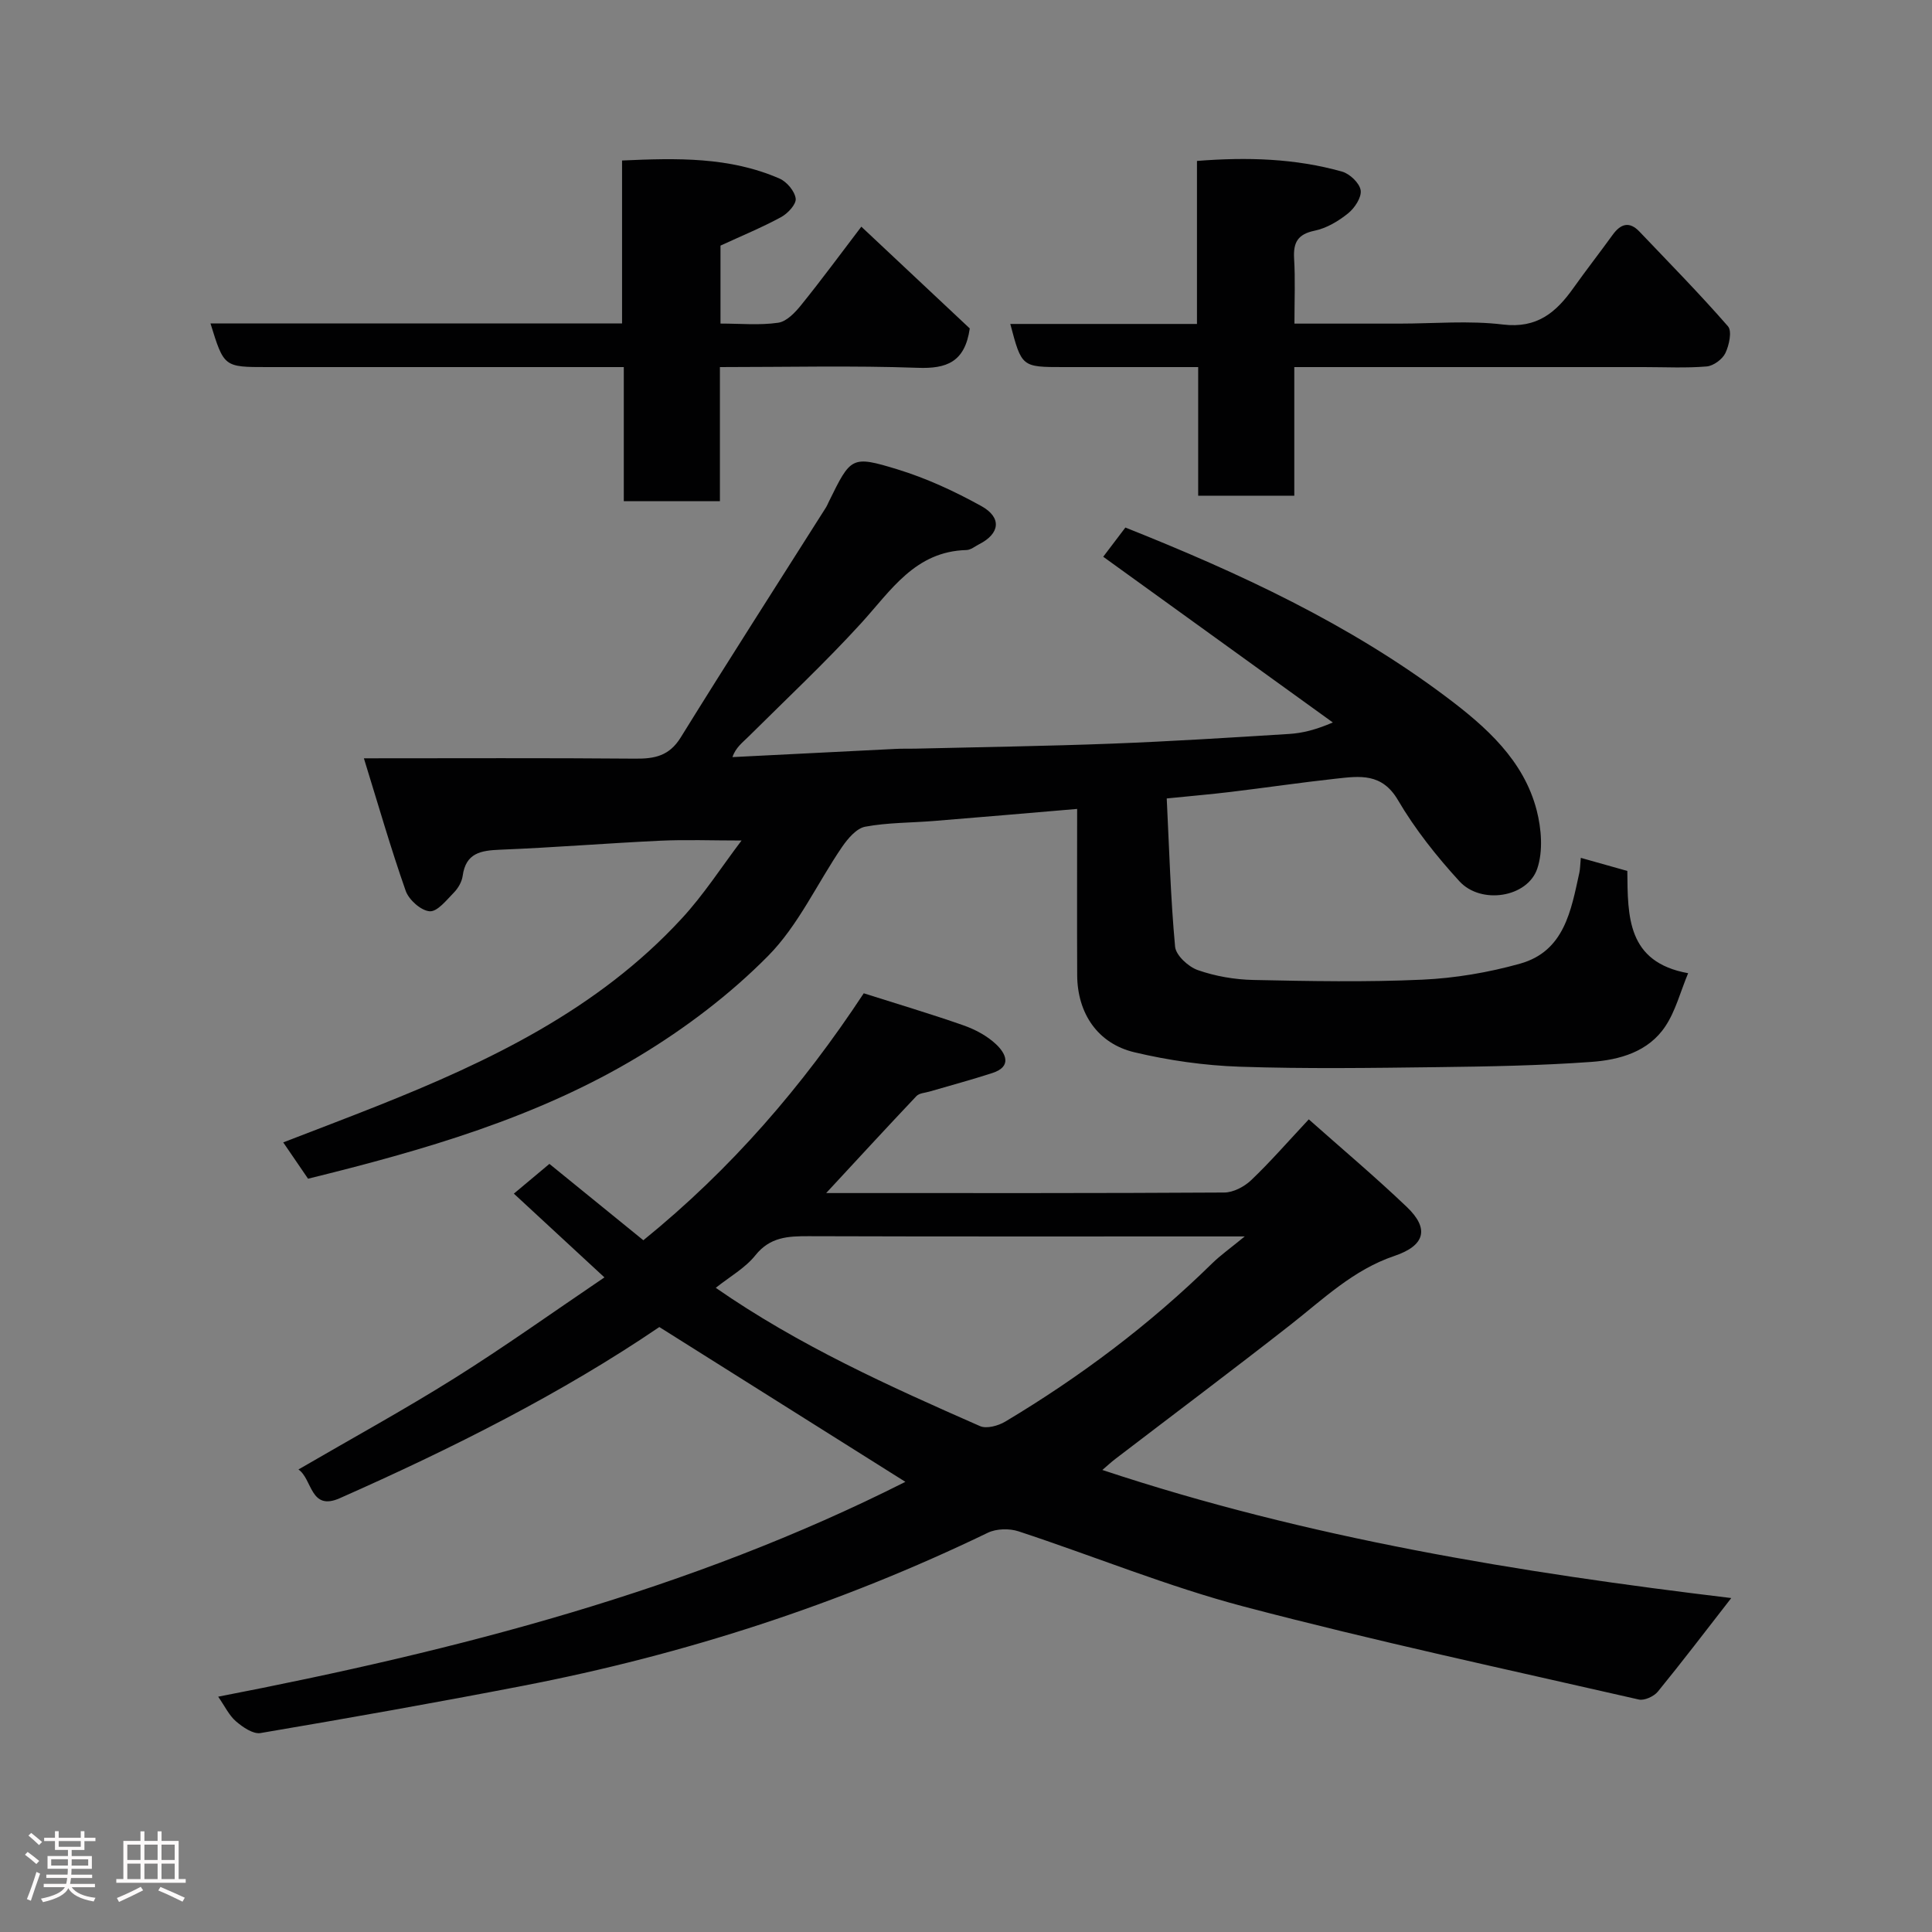 <svg enable-background="new 0 0 400 400" viewBox="0 0 400 400" xmlns="http://www.w3.org/2000/svg"><rect x="0" y="0" width="400" height="400" fill="#808080" stroke="none"/><path d="m5.17 384 .55-.58c.85.61 1.65 1.24 2.4 1.87l-.59.64c-.83-.73-1.62-1.38-2.36-1.93m1.22 9.53-.82-.34c.71-1.76 1.37-3.64 1.98-5.63.24.13.5.25.76.36-.6 1.67-1.24 3.54-1.92 5.61m-.5-13.5.57-.54c.56.44 1.31 1.06 2.26 1.87l-.64.64c-.68-.66-1.41-1.32-2.19-1.97m3.25.46h2.24v-1.36h.77v1.36h4.57v-1.36h.76v1.36h2.28v.69h-2.28v1.84h-2.64v1.26h4.18v2.64h-4.21c0 .45-.02.86-.05 1.21h4.32v.69h-4.38c-.04.34-.1.75-.19 1.22h5.15v.69h-4.82c.87 1.19 2.51 1.92 4.93 2.19-.17.31-.3.57-.37.76-2.77-.49-4.52-1.41-5.26-2.76-.56 1.26-2.3 2.23-5.24 2.9-.12-.24-.26-.48-.43-.72 2.73-.55 4.38-1.34 4.96-2.38h-4.38v-.69h4.65c.1-.38.17-.79.21-1.22h-4.32v-.69h4.4c.03-.34.05-.75.05-1.21h-4.2v-2.64h4.23v-1.26h-2.69v-1.84h-2.24zm1.46 4.46v1.29h3.45c.01-.4.02-.57.01-.53v-.32-.45h-3.46zm1.55-2.59h4.57v-1.19h-4.57zm6.11 2.59h-3.42v.77c-.02.19-.01.37-.02.53h3.44z" fill="#fcfafa"/><path d="m32.63 379.16h.82v1.98h3.54v7.89h1.46v.78h-14.37v-.78h1.46v-7.89h3.54v-1.98h.82v1.98h2.73zm-3.49 11.48.5.73c-1.61.82-3.28 1.63-5 2.41-.13-.27-.28-.55-.44-.82 1.75-.72 3.4-1.49 4.94-2.32m-2.78-5.55h2.73v-3.18h-2.73zm0 3.95h2.73v-3.2h-2.73zm3.54-3.95h2.73v-3.18h-2.73zm0 3.95h2.73v-3.2h-2.73zm7.89 4.68c-1.84-.92-3.51-1.7-5.02-2.32l.45-.73c1.89.8 3.57 1.55 5.04 2.23zm-1.62-11.81h-2.73v3.18h2.73zm-2.73 7.13h2.73v-3.2h-2.73z" fill="#fcfafa"/><g fill="#010102"><path d="m45.17 351.28c49.57-9.59 97.69-21.97 142.28-44.48-16.77-10.55-33.58-21.13-50.94-32.05-20.19 13.72-42.89 25.14-66.17 35.44-6.14 2.72-5.64-3.95-8.55-5.95 11.07-6.44 21.92-12.38 32.38-18.94 10.31-6.47 20.23-13.56 30.97-20.83-6.67-6.17-12.47-11.53-18.75-17.34 2.62-2.2 4.94-4.14 7.36-6.16 6.6 5.37 13.14 10.69 19.45 15.81 18.16-14.72 32.93-31.85 45.63-51.13 7.08 2.25 13.92 4.28 20.65 6.64 2.42.85 4.89 2.17 6.74 3.91 1.97 1.86 3.42 4.6-.77 5.96-4.3 1.4-8.68 2.57-13.02 3.84-.91.27-2.1.31-2.68.92-6.1 6.44-12.1 12.97-18.7 20.09h4.44c25.99 0 51.98.05 77.97-.11 1.89-.01 4.15-1.2 5.57-2.55 3.94-3.75 7.52-7.87 11.94-12.6 6.74 5.99 13.72 11.86 20.31 18.15 4.69 4.48 3.78 7.98-2.59 10.13-8.5 2.87-14.72 8.93-21.53 14.27-11.97 9.37-24.14 18.5-36.22 27.74-.89.68-1.7 1.44-2.71 2.3 42.58 14.15 86.28 21.23 130.21 26.52-5.28 6.78-10.13 13.16-15.2 19.37-.81.99-2.78 1.9-3.93 1.64-27.28-6.24-54.66-12.11-81.71-19.23-15.84-4.17-31.11-10.46-46.71-15.59-1.91-.63-4.59-.57-6.37.29-30.68 14.82-62.8 25.22-96.21 31.68-18.08 3.5-36.22 6.71-54.37 9.79-1.54.26-3.68-1.22-5.08-2.42-1.45-1.25-2.31-3.14-3.69-5.11zm103.02-84.65c17.19 11.94 35.92 20.37 54.71 28.63 1.36.6 3.76-.06 5.21-.92 15.52-9.28 29.9-20.07 42.83-32.75 1.77-1.73 3.81-3.17 6.77-5.6-3.31 0-5.11 0-6.9 0-27.8 0-55.6.04-83.4-.05-4.25-.01-7.98.15-11.02 3.96-2.1 2.63-5.26 4.39-8.2 6.73z"/><path d="m153.53 174.02c-6.15 0-11.49-.21-16.82.04-11.04.52-22.07 1.42-33.12 1.86-4.02.16-7.15.65-7.8 5.43-.17 1.22-.93 2.54-1.81 3.44-1.52 1.55-3.43 4-5.02 3.88-1.8-.13-4.3-2.36-4.96-4.22-3.11-8.85-5.7-17.88-8.66-27.45 19.52 0 37.84-.09 56.16.07 4.05.04 7.06-.56 9.43-4.38 9.87-15.95 20.01-31.72 30.04-47.57.26-.41.44-.87.66-1.31 4.53-9.2 4.64-9.55 14.19-6.63 6.01 1.84 11.85 4.55 17.36 7.6 4.29 2.38 3.83 5.71-.43 7.88-.88.45-1.76 1.2-2.66 1.22-10.63.28-15.61 8.36-21.8 15.15-7.41 8.12-15.45 15.66-23.25 23.41-1.26 1.26-2.73 2.31-3.39 4.31 11.27-.57 22.54-1.14 33.81-1.7 1.33-.07 2.67-.02 4-.05 13.6-.33 27.21-.52 40.8-1.04 12.21-.47 24.41-1.24 36.61-2 2.74-.17 5.46-.83 9.08-2.38-15.82-11.42-31.64-22.84-47.54-34.31 1.36-1.79 2.92-3.86 4.59-6.05 23.61 9.4 46.36 19.97 66.55 35.16 8.07 6.07 15.93 13 18.61 23.41.98 3.82 1.34 8.44.11 12.06-2.03 5.98-11.65 7.49-16.12 2.6-4.73-5.17-9.18-10.77-12.72-16.8-3.32-5.66-7.93-4.97-12.8-4.44-7.32.8-14.62 1.88-21.93 2.76-4.06.49-8.13.83-13.14 1.34.51 10.32.79 20.54 1.73 30.69.17 1.8 2.75 4.17 4.71 4.85 3.63 1.27 7.62 1.96 11.48 2.04 11.66.25 23.35.47 34.99-.06 6.8-.31 13.7-1.48 20.26-3.32 9.17-2.58 10.54-11 12.26-18.84.17-.77.16-1.59.3-3.06 3.42.96 6.45 1.81 9.63 2.71.09 9.43-.07 18.89 12.59 21.17-1.64 3.95-2.61 7.83-4.7 10.97-3.52 5.32-9.5 6.98-15.38 7.4-10.57.76-21.19.95-31.79 1.08-13.66.17-27.34.37-40.99-.09-7.3-.25-14.68-1.3-21.79-2.99-7.62-1.81-11.8-8.1-11.84-15.95-.05-11.42-.01-22.84-.01-34.43-10.74.91-20.17 1.73-29.61 2.49-4.76.39-9.6.32-14.27 1.19-1.81.34-3.6 2.46-4.79 4.19-5.15 7.53-9.04 16.23-15.33 22.58-7.87 7.96-17.09 14.94-26.7 20.74-21.1 12.74-44.63 19.48-68.53 25.37-1.59-2.33-3.14-4.59-5.14-7.52 6.59-2.55 13.03-4.98 19.41-7.52 23.27-9.25 45.69-19.96 63.03-38.76 4.59-4.94 8.29-10.73 12.45-16.22z"/><path d="m149.05 103.76c-6.81 0-13.08 0-19.9 0 0-9.07 0-18.14 0-27.76-2.32 0-4.09 0-5.87 0-22.66 0-45.33 0-67.99 0-8.92 0-8.92 0-11.71-9.03h85.21c0-11.3 0-22.23 0-33.74 11.34-.51 22.26-.78 32.62 3.75 1.5.66 3.14 2.61 3.33 4.14.14 1.17-1.64 3.08-3.02 3.83-3.98 2.16-8.19 3.89-12.55 5.9v16.14c4.09 0 8.08.39 11.94-.17 1.76-.25 3.54-2.14 4.79-3.7 4.21-5.21 8.18-10.61 12.43-16.19 7.77 7.29 15.34 14.4 22.45 21.07-1.01 7.01-4.83 8.37-10.8 8.15-13.44-.48-26.92-.15-40.93-.15z"/><path d="m267.97 76v26.63c-6.57 0-12.96 0-19.9 0 0-8.69 0-17.42 0-26.63-9.66 0-18.78 0-27.89 0-8.65 0-8.65 0-11.01-8.93h38.65c0-11.41 0-22.35 0-33.75 10.38-.82 20.32-.53 30.04 2.21 1.6.45 3.63 2.38 3.85 3.87.22 1.47-1.25 3.69-2.61 4.78-2 1.61-4.45 3.07-6.91 3.58-3.53.73-4.45 2.45-4.26 5.77.26 4.3.07 8.61.07 13.47h21.71c7.17 0 14.41-.67 21.47.19 7.06.85 11-2.52 14.57-7.55 2.65-3.72 5.46-7.33 8.14-11.03 1.64-2.26 3.43-2.87 5.54-.66 6.17 6.48 12.46 12.87 18.33 19.61.87 1 .24 3.92-.54 5.55-.62 1.28-2.47 2.64-3.87 2.76-4.3.36-8.65.13-12.99.13-22.16 0-44.32 0-66.48 0-1.79 0-3.58 0-5.91 0z"/></g></svg>
